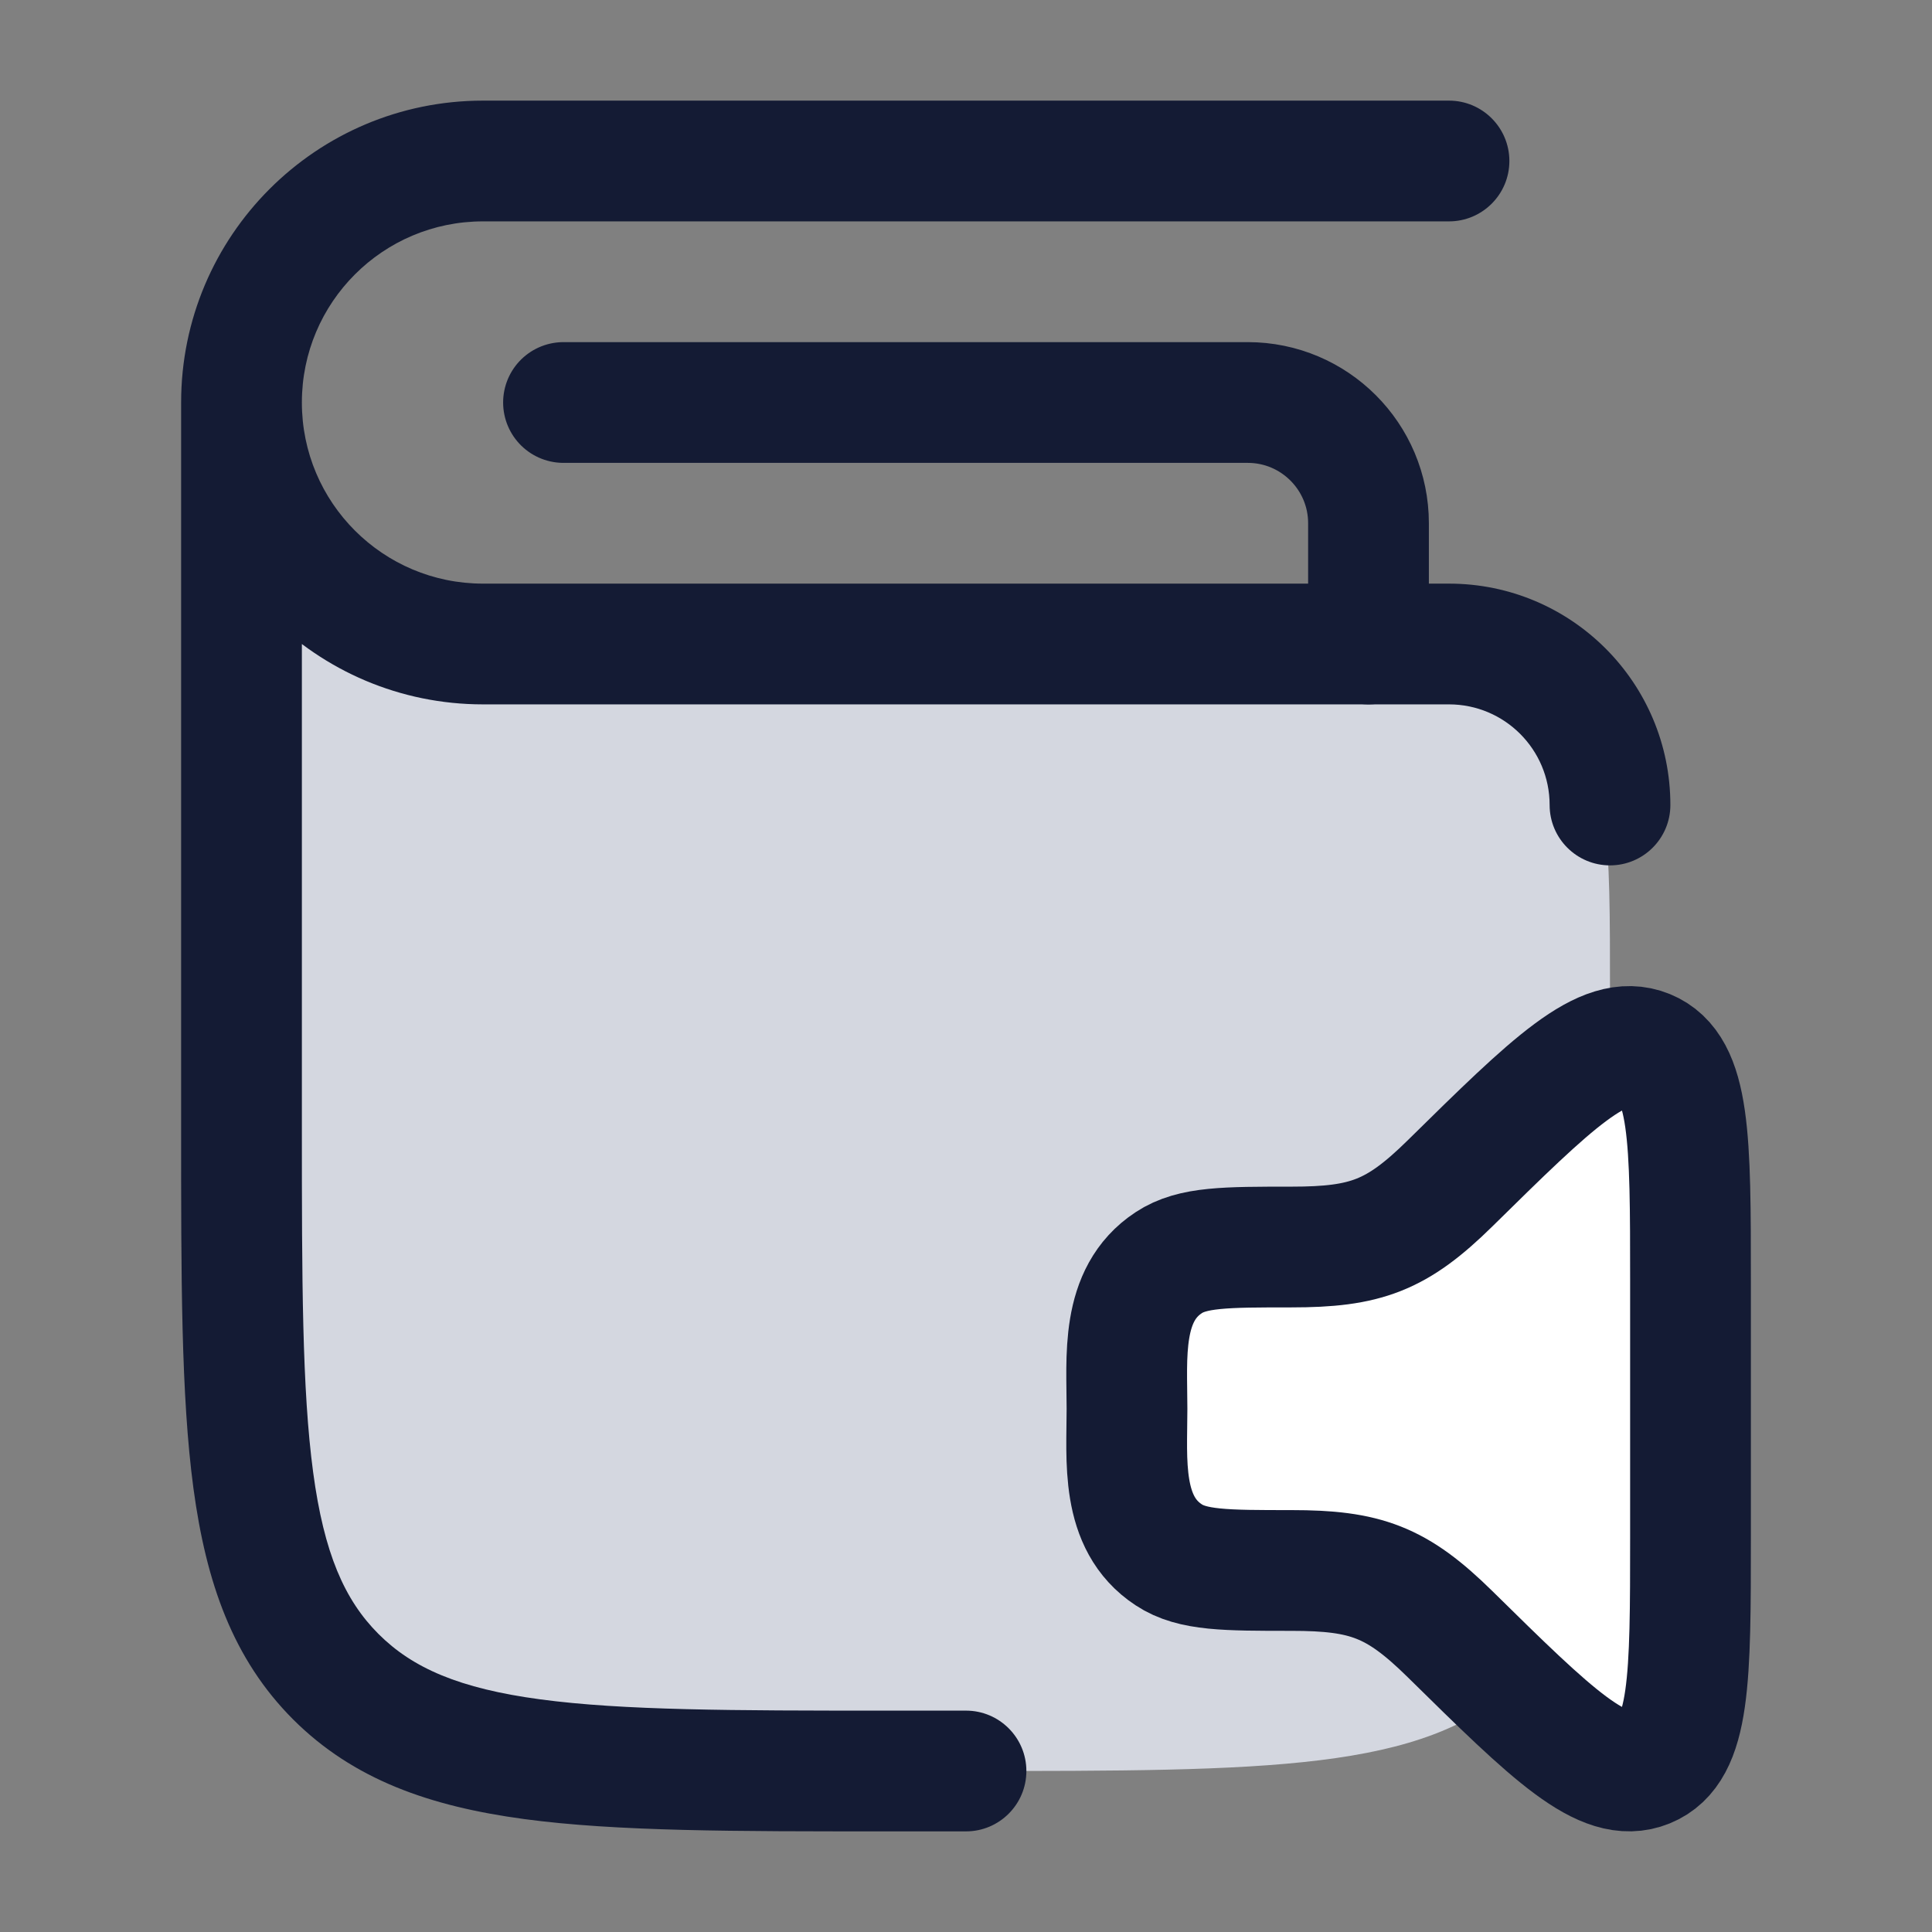 <svg width="24" height="24" viewBox="0 0 24 24" fill="none" xmlns="http://www.w3.org/2000/svg">
<rect x="0" y="0" width="24" height="24" fill="#808080" stroke="none"/>
<path d="M11.015 22H12.014C15.778 22 17.661 22 18.83 20.929C20 19.858 20 18.134 20 14.686V12.324C20 10.45 20 9.512 19.418 8.927C18.837 8.342 17.901 8.337 16.028 8.326C12.7 8.306 8.7 8.286 6.523 8.286C4.009 8.286 3.185 7.342 3.029 6.569V6C2.994 6.162 2.987 6.359 3.029 6.569V14.686C3.029 18.134 3.029 19.858 4.199 20.929C5.368 22 7.251 22 11.015 22Z" fill="#D4D7E0"/>
<path d="M21 19.083V15.917C21 14.148 21 13.264 20.46 13.043C19.92 12.823 19.284 13.449 18.013 14.7C17.351 15.351 16.966 15.491 16.042 15.491C15.223 15.491 14.813 15.491 14.519 15.685C13.915 16.081 14 16.863 14 17.5C14 18.137 13.915 18.919 14.519 19.315C14.813 19.509 15.223 19.509 16.042 19.509C16.966 19.509 17.351 19.649 18.013 20.3C19.284 21.551 19.92 22.177 20.46 21.956C21 21.736 21 20.852 21 19.083Z" fill="white"/>
<path d="M7 5H15.5C16.328 5 17 5.672 17 6.5V8" stroke="#141B34" stroke-width="1.5" stroke-linecap="round" stroke-linejoin="round"/>
<path d="M19.25 10C19.25 10.414 19.586 10.75 20 10.75C20.414 10.75 20.75 10.414 20.75 10H19.25ZM12 22.75C12.414 22.75 12.75 22.414 12.75 22C12.75 21.586 12.414 21.25 12 21.25V22.75ZM18 2.75C18.414 2.75 18.75 2.414 18.75 2C18.75 1.586 18.414 1.25 18 1.25V2.75ZM12 21.25H11V22.75H12V21.25ZM3.75 14V5H2.25V14H3.75ZM11 21.25C9.093 21.25 7.739 21.248 6.711 21.11C5.705 20.975 5.125 20.721 4.702 20.298L3.641 21.359C4.39 22.107 5.339 22.439 6.511 22.597C7.662 22.752 9.136 22.75 11 22.75V21.25ZM2.25 14C2.25 15.864 2.248 17.338 2.403 18.489C2.561 19.661 2.893 20.61 3.641 21.359L4.702 20.298C4.279 19.875 4.025 19.295 3.89 18.289C3.752 17.262 3.75 15.907 3.75 14H2.25ZM18 1.25H6V2.75H18V1.25ZM6 8.75H18V7.25H6V8.75ZM2.25 5C2.25 7.071 3.929 8.75 6 8.75V7.25C4.757 7.25 3.75 6.243 3.75 5H2.25ZM6 1.25C3.929 1.25 2.25 2.929 2.25 5H3.75C3.75 3.757 4.757 2.75 6 2.75V1.25ZM20.75 10C20.75 8.481 19.519 7.25 18 7.25V8.75C18.69 8.75 19.25 9.31 19.25 10H20.75Z" fill="#141B34"/>
<path d="M21 19.083V15.917C21 14.148 21 13.264 20.46 13.043C19.92 12.823 19.284 13.449 18.013 14.7C17.351 15.351 16.966 15.491 16.042 15.491C15.223 15.491 14.813 15.491 14.519 15.685C13.915 16.081 14 16.863 14 17.5C14 18.137 13.915 18.919 14.519 19.315C14.813 19.509 15.223 19.509 16.042 19.509C16.966 19.509 17.351 19.649 18.013 20.3C19.284 21.551 19.92 22.177 20.46 21.956C21 21.736 21 20.852 21 19.083Z" stroke="#141B34" stroke-width="1.5" stroke-linecap="round" stroke-linejoin="round"/>
</svg>
